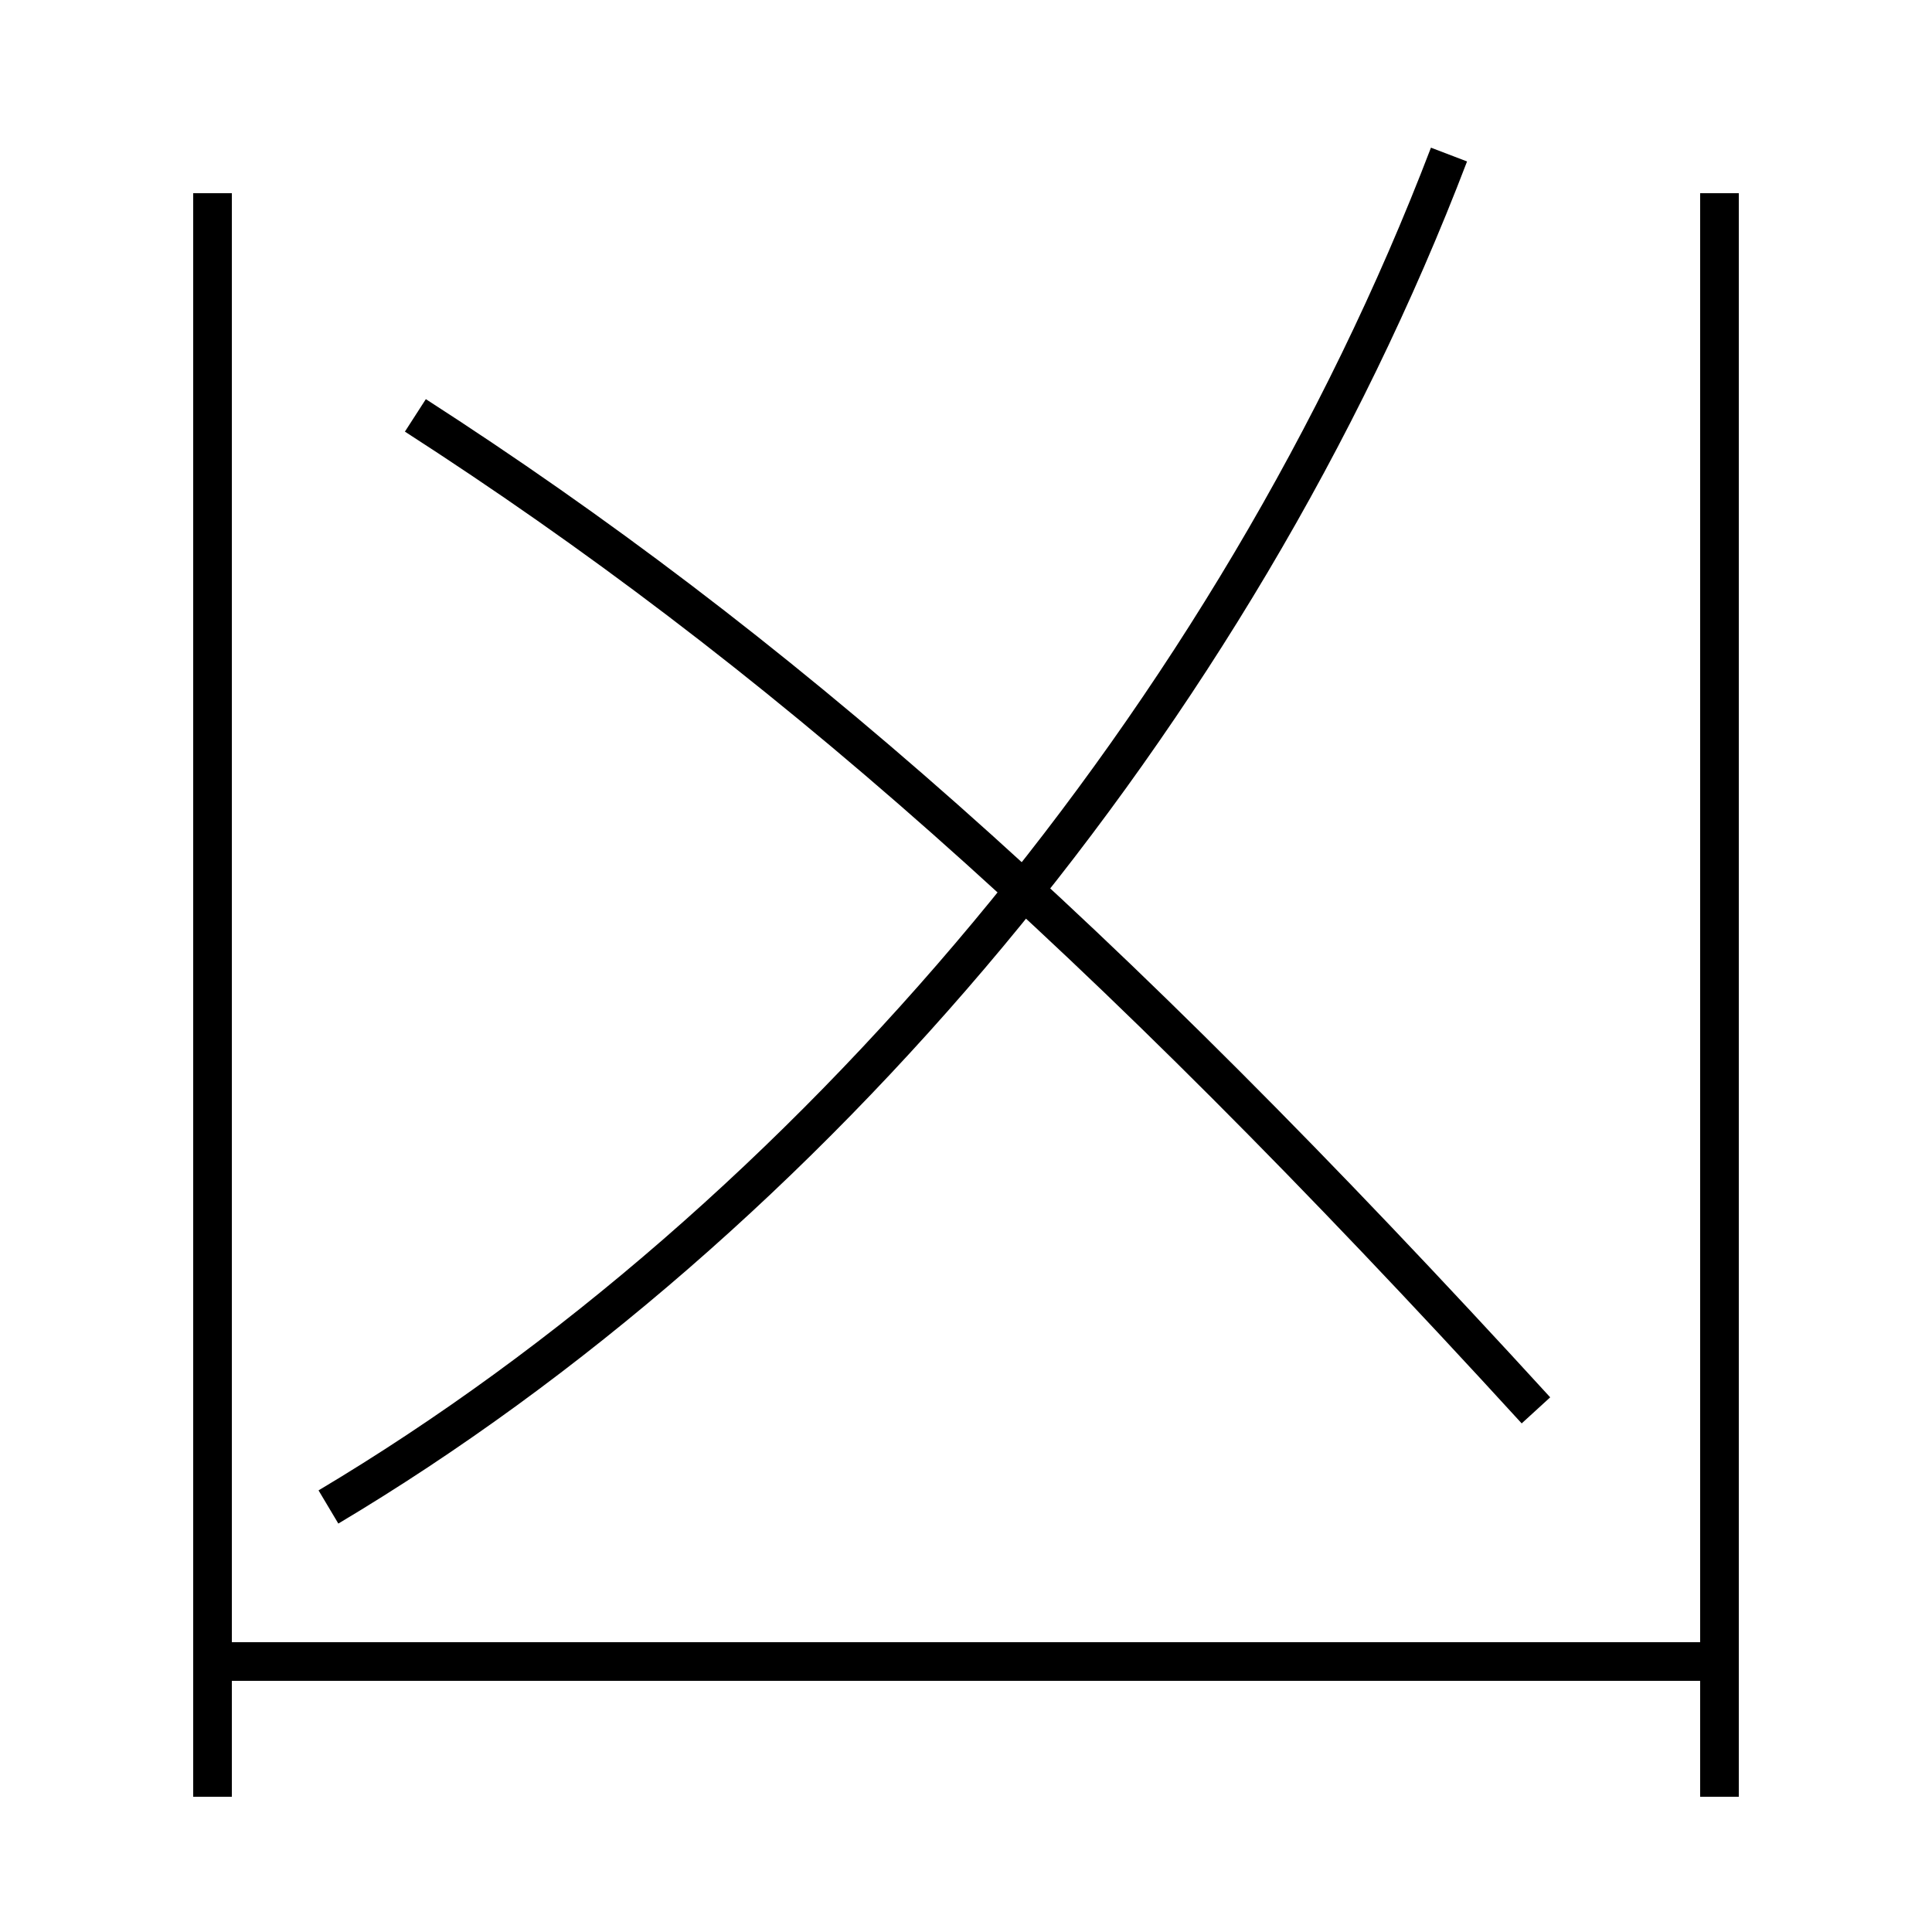 <?xml version='1.0' encoding='utf-8'?>
<svg xmlns="http://www.w3.org/2000/svg" height="100px" version="1.0" viewBox="0 0 100 100" width="100px" x="0px" y="0px">
<line fill="none" stroke="#000000" stroke-width="2" x1="11" x2="11" y1="10" y2="93" /><line fill="none" stroke="#000000" stroke-width="2" x1="89" x2="89" y1="93" y2="10" /><line fill="none" stroke="#000000" stroke-width="2" x1="11" x2="89" y1="86" y2="86" /><path d="M17,78.001 c24.856,-14.82 46.886,-40.908 58,-70.001" fill="none" stroke="#000000" stroke-width="2" /><path d="M21.5,21.5 c18.52,11.939 35.271,26.641 58,51.5" fill="none" stroke="#000000" stroke-width="2" /></svg>